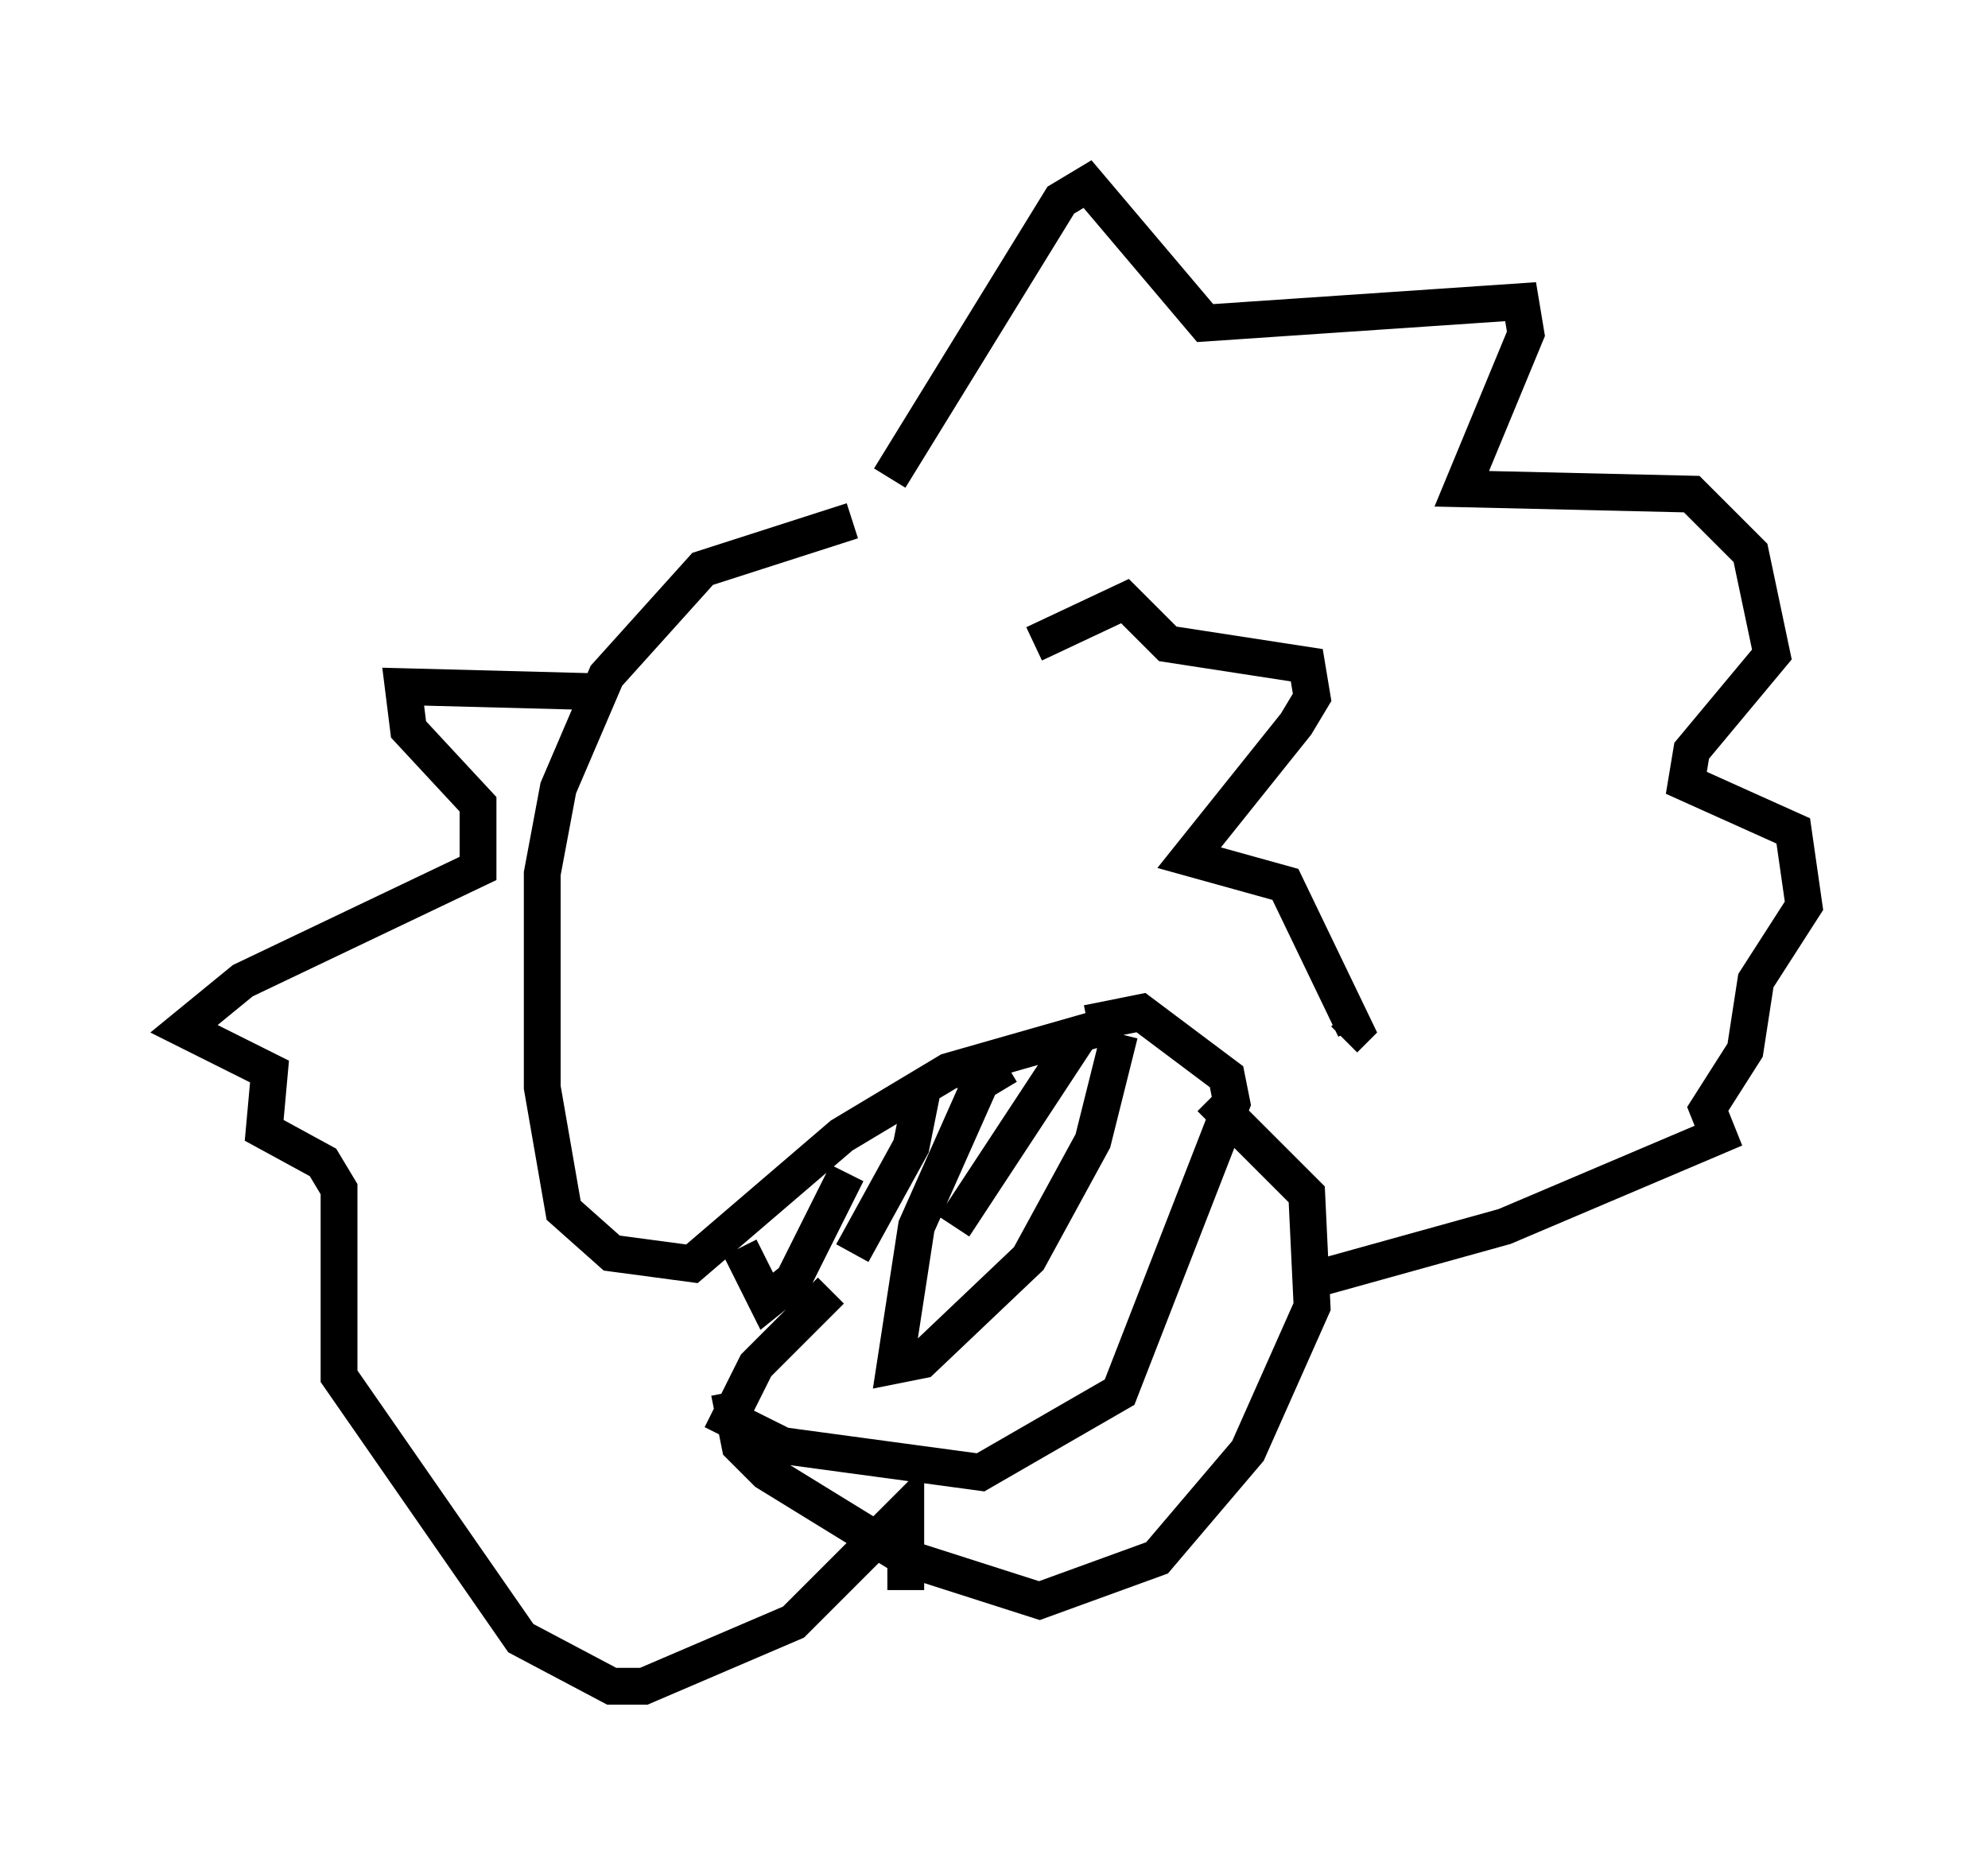<?xml version="1.0" encoding="utf-8" ?>
<svg baseProfile="full" height="50.816" version="1.1" width="54.011" xmlns="http://www.w3.org/2000/svg" xmlns:ev="http://www.w3.org/2001/xml-events" xmlns:xlink="http://www.w3.org/1999/xlink"><defs /><rect fill="white" height="50.816" width="54.011" x="0" y="0" /><path d="M25.045, 14.006 m-1.888, 0.145 l-4.067, 1.307 -2.615, 2.905 l-1.307, 3.05 -0.436, 2.324 l0.0, 5.81 0.581, 3.341 l1.307, 1.162 2.179, 0.291 l4.067, -3.486 2.905, -1.743 l4.067, -1.162 m-4.793, 1.743 l-0.291, 1.453 -1.598, 2.905 m4.212, -5.084 l-0.726, 0.436 -1.743, 3.922 l-0.581, 3.777 0.726, -0.145 l2.905, -2.76 1.743, -3.196 l0.726, -2.905 m-1.162, 0.145 l-3.341, 5.084 m-5.81, 0.581 l0.726, 1.453 0.726, -0.581 l1.453, -2.905 m-0.436, 3.196 l-2.034, 2.034 -0.726, 1.453 l1.453, 0.726 5.374, 0.726 l3.777, -2.179 3.05, -7.844 l-0.145, -0.726 -2.324, -1.743 l-1.453, 0.291 m-9.732, 10.022 l0.291, 1.453 0.726, 0.726 l3.777, 2.324 3.631, 1.162 l3.196, -1.162 2.469, -2.905 l1.743, -3.922 -0.145, -3.05 l-2.615, -2.615 m-8.715, -16.849 l4.648, -7.553 0.726, -0.436 l3.196, 3.777 8.57, -0.581 l0.145, 0.872 -1.743, 4.212 l6.246, 0.145 1.598, 1.598 l0.581, 2.76 -2.179, 2.615 l-0.145, 0.872 2.905, 1.307 l0.291, 2.034 -1.307, 2.034 l-0.291, 1.888 -1.017, 1.598 l0.291, 0.726 -5.81, 2.469 l-5.229, 1.453 m-7.553, -17.285 l2.469, -1.162 1.162, 1.162 l3.777, 0.581 0.145, 0.872 l-0.436, 0.726 -2.905, 3.631 l2.615, 0.726 1.888, 3.922 l-0.291, 0.291 m-20.045, -9.441 l-5.52, -0.145 0.145, 1.162 l1.888, 2.034 0.0, 1.743 l-6.391, 3.05 -1.598, 1.307 l2.324, 1.162 -0.145, 1.598 l1.598, 0.872 0.436, 0.726 l0.0, 5.084 4.939, 7.117 l2.469, 1.307 0.872, 0.0 l4.067, -1.743 3.05, -3.05 l0.0, 2.179 " fill="none" stroke="black" stroke-width="1" /></svg>